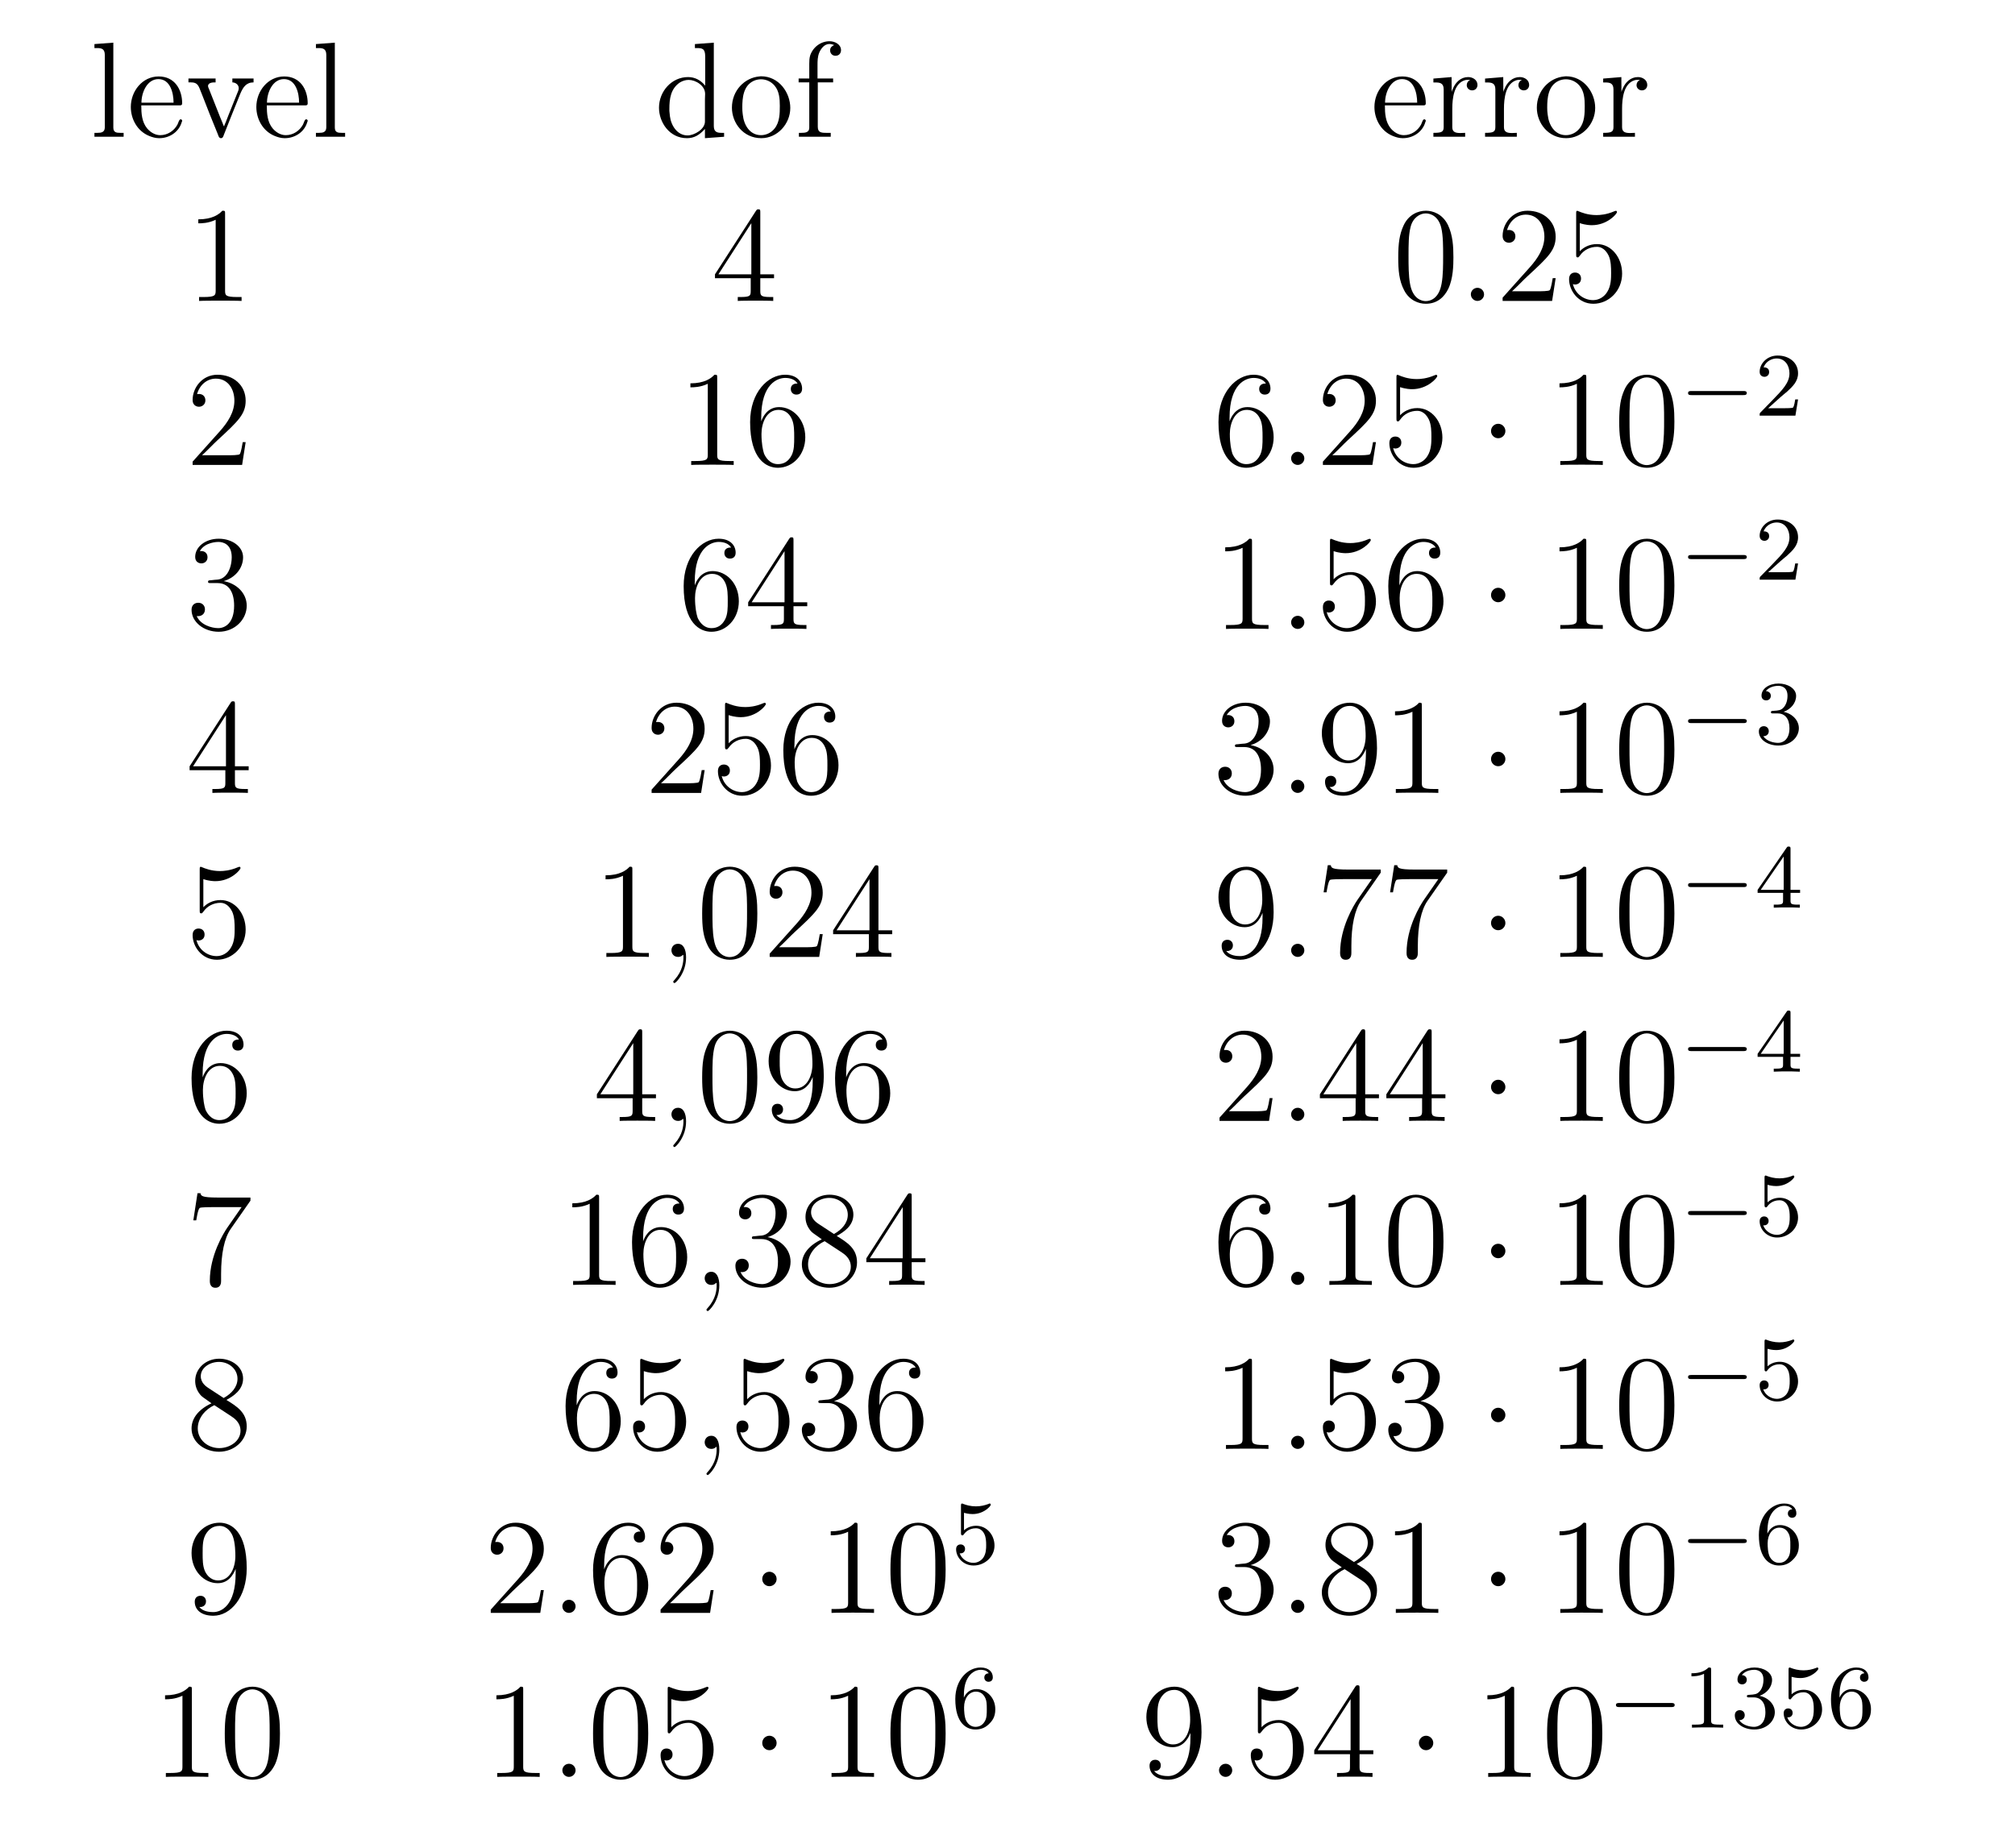 <?xml version="1.0" encoding="UTF-8"?>
<svg xmlns="http://www.w3.org/2000/svg" xmlns:xlink="http://www.w3.org/1999/xlink" width="354.958" height="325.609" viewBox="0 0 354.958 325.609">
<defs>
<g>
<g id="glyph-0-0">
<path d="M 0.781 -16.359 L 0.781 -15.656 L 1.219 -15.656 C 1.984 -15.656 2.609 -15.562 2.609 -14.438 L 2.609 -1.703 C 2.609 -0.812 1.984 -0.719 1.312 -0.719 L 0.781 -0.719 L 0.781 -0.031 L 5.922 -0.031 L 5.922 -0.719 L 5.359 -0.719 C 4.656 -0.719 4.109 -0.781 4.109 -1.656 L 4.109 -16.609 Z M 0.781 -16.359 "/>
</g>
<g id="glyph-0-1">
<path d="M 2.531 -5.562 L 9.375 -5.562 C 9.609 -5.562 9.734 -5.672 9.734 -5.906 C 9.734 -8.359 8.422 -10.656 5.594 -10.656 C 2.719 -10.656 0.688 -8.062 0.688 -5.281 C 0.688 -3.172 1.812 -1.047 3.891 -0.188 C 4.453 0.047 5.047 0.219 5.641 0.219 L 5.719 0.219 C 7.453 0.219 9.156 -0.844 9.656 -2.609 C 9.688 -2.672 9.734 -2.766 9.734 -2.875 C 9.734 -2.984 9.594 -3.109 9.469 -3.109 C 9.188 -3.109 9.062 -2.469 8.891 -2.156 C 8.297 -1.078 7.172 -0.312 5.875 -0.312 C 4.969 -0.312 4.156 -0.812 3.578 -1.484 C 2.625 -2.625 2.531 -4.141 2.531 -5.562 Z M 2.562 -6.031 C 2.562 -7.844 3.562 -10.188 5.547 -10.188 C 7.656 -10.188 8.219 -7.719 8.219 -6.031 Z M 2.562 -6.031 "/>
</g>
<g id="glyph-0-2">
<path d="M 0.438 -10.297 L 0.438 -9.609 L 0.891 -9.609 C 1.719 -9.609 2.078 -9.328 2.391 -8.562 L 2.875 -7.344 C 3.781 -5.016 4.688 -2.703 5.641 -0.406 C 5.734 -0.141 5.828 0.219 6.172 0.219 C 6.5 0.219 6.594 -0.141 6.688 -0.406 C 7.625 -2.766 8.562 -5.141 9.516 -7.484 C 10.047 -8.781 10.609 -9.609 11.906 -9.609 L 11.906 -10.297 L 8.172 -10.297 L 8.172 -9.609 C 8.75 -9.594 9.297 -9.203 9.297 -8.578 C 9.297 -8.25 9.125 -7.938 9.016 -7.656 C 8.531 -6.391 7.984 -5.109 7.484 -3.828 L 7 -2.578 C 6.906 -2.344 6.766 -2.109 6.719 -1.844 C 6.578 -2.016 6.531 -2.25 6.453 -2.438 L 6 -3.531 C 5.359 -5.188 4.703 -6.844 4.047 -8.469 C 3.969 -8.625 3.891 -8.797 3.891 -8.984 L 3.891 -9.078 C 4.047 -9.609 4.734 -9.609 5.219 -9.609 L 5.219 -10.297 Z M 0.438 -10.297 "/>
</g>
<g id="glyph-0-3">
<path d="M 7.172 -16.359 L 7.172 -15.656 L 7.453 -15.656 C 8.422 -15.656 8.984 -15.609 8.984 -14.172 L 8.984 -9.031 C 8.219 -9.969 7.203 -10.547 5.969 -10.547 C 3.062 -10.547 0.844 -8.016 0.844 -5.141 C 0.844 -2.609 2.656 0.219 5.766 0.219 C 7.047 0.219 7.953 -0.328 8.938 -1.406 L 8.938 0.219 L 12.312 -0.031 L 12.312 -0.719 L 11.922 -0.719 C 11.219 -0.719 10.5 -0.781 10.5 -1.906 L 10.5 -16.609 Z M 2.672 -4.594 L 2.672 -4.953 C 2.672 -6.688 2.891 -8.516 4.547 -9.609 C 5.016 -9.891 5.547 -10.047 6.078 -10.047 C 7.266 -10.047 8.969 -9.078 8.969 -7.578 C 8.969 -7.266 8.938 -6.953 8.938 -6.641 L 8.938 -2.703 C 8.938 -1.344 7.047 -0.266 5.875 -0.266 C 4.109 -0.266 2.984 -1.938 2.766 -3.656 C 2.719 -3.969 2.719 -4.281 2.672 -4.594 Z M 2.672 -4.594 "/>
</g>
<g id="glyph-0-4">
<path d="M 5.5 -10.656 C 2.938 -10.422 0.688 -8.203 0.688 -5.156 C 0.688 -2.438 2.703 0.219 5.859 0.219 C 8.719 0.219 10.969 -2.312 10.969 -5.109 C 10.969 -7.797 8.984 -10.688 5.812 -10.688 C 5.719 -10.688 5.594 -10.656 5.5 -10.656 Z M 2.531 -4.609 C 2.516 -4.812 2.516 -5 2.516 -5.188 C 2.516 -6.844 2.672 -9.016 4.516 -9.875 C 4.922 -10.062 5.375 -10.156 5.812 -10.156 C 6.719 -10.156 7.609 -9.75 8.203 -9.031 C 9.031 -8.062 9.125 -6.719 9.125 -5.469 C 9.125 -4.141 9.109 -2.609 8.203 -1.484 C 7.609 -0.734 6.719 -0.312 5.812 -0.312 C 3.828 -0.312 2.797 -2.109 2.609 -3.875 C 2.562 -4.109 2.562 -4.375 2.531 -4.609 Z M 2.531 -4.609 "/>
</g>
<g id="glyph-0-5">
<path d="M 2.609 -10.297 L 0.734 -10.297 L 0.734 -9.609 L 2.609 -9.609 L 2.609 -1.625 C 2.609 -0.781 1.906 -0.719 1.188 -0.719 L 0.781 -0.719 L 0.781 -0.031 L 6.391 -0.031 L 6.391 -0.719 L 5.641 -0.719 C 4.688 -0.719 4.109 -0.781 4.109 -1.812 L 4.109 -9.609 L 6.812 -9.609 L 6.812 -10.297 L 4.062 -10.297 L 4.062 -12.578 C 4.062 -13.359 4.062 -14.125 4.375 -14.875 C 4.688 -15.594 5.281 -16.359 6.125 -16.375 C 6.438 -16.375 6.719 -16.297 7 -16.188 C 6.625 -16.016 6.281 -15.781 6.281 -15.25 C 6.281 -14.719 6.672 -14.297 7.219 -14.297 C 7.859 -14.297 8.203 -14.75 8.203 -15.281 C 8.203 -16.328 7.094 -16.859 6.188 -16.859 C 4.609 -16.859 3.25 -15.797 2.766 -14.344 C 2.625 -13.859 2.609 -13.391 2.609 -12.891 Z M 2.609 -10.297 "/>
</g>
<g id="glyph-0-6">
<path d="M 0.672 -10.281 L 0.672 -9.594 L 1.047 -9.594 C 1.766 -9.594 2.484 -9.516 2.484 -8.391 L 2.484 -1.719 C 2.484 -0.844 2.031 -0.719 0.672 -0.719 L 0.672 -0.031 L 6.266 -0.031 L 6.266 -0.719 C 6 -0.719 5.719 -0.688 5.422 -0.688 C 4.656 -0.688 4 -0.812 4 -1.703 L 4 -4.953 C 4 -6.797 4.281 -9.422 6.234 -10 C 6.438 -10.047 6.594 -10.062 6.797 -10.062 C 6.906 -10.062 7 -10.047 7.125 -10.047 L 7.125 -10.016 C 6.766 -9.875 6.547 -9.516 6.547 -9.125 C 6.547 -8.578 7 -8.203 7.484 -8.203 C 8.109 -8.203 8.438 -8.672 8.438 -9.156 C 8.438 -10.047 7.609 -10.547 6.797 -10.547 C 5.516 -10.547 4.594 -9.641 4.141 -8.578 C 4.047 -8.359 3.922 -8.125 3.891 -7.891 L 3.875 -10.547 Z M 0.672 -10.281 "/>
</g>
<g id="glyph-1-0">
<path d="M 6.891 -15.328 C 6.891 -15.875 6.891 -15.891 6.406 -15.891 C 5.828 -15.25 4.641 -14.375 2.172 -14.375 L 2.172 -13.672 C 2.719 -13.672 3.922 -13.672 5.234 -14.297 L 5.234 -1.844 C 5.234 -0.984 5.156 -0.688 3.062 -0.688 L 2.312 -0.688 L 2.312 0 C 2.969 -0.047 5.281 -0.047 6.078 -0.047 C 6.859 -0.047 9.156 -0.047 9.797 0 L 9.797 -0.688 L 9.062 -0.688 C 6.953 -0.688 6.891 -0.984 6.891 -1.844 Z M 6.891 -15.328 "/>
</g>
<g id="glyph-1-1">
<path d="M 8.625 -15.562 C 8.625 -16.016 8.625 -16.141 8.297 -16.141 C 8.109 -16.141 8.031 -16.141 7.844 -15.844 L 0.641 -4.688 L 0.641 -4 L 6.938 -4 L 6.938 -1.812 C 6.938 -0.938 6.891 -0.688 5.141 -0.688 L 4.656 -0.688 L 4.656 0 C 5.219 -0.047 7.094 -0.047 7.766 -0.047 C 8.438 -0.047 10.344 -0.047 10.906 0 L 10.906 -0.688 L 10.422 -0.688 C 8.703 -0.688 8.625 -0.938 8.625 -1.812 L 8.625 -4 L 11.047 -4 L 11.047 -4.688 L 8.625 -4.688 Z M 7.047 -13.703 L 7.047 -4.688 L 1.25 -4.688 Z M 7.047 -13.703 "/>
</g>
<g id="glyph-1-2">
<path d="M 10.703 -7.656 C 10.703 -9.641 10.594 -11.578 9.734 -13.391 C 8.75 -15.375 7.031 -15.891 5.859 -15.891 C 4.469 -15.891 2.766 -15.203 1.891 -13.219 C 1.219 -11.719 0.984 -10.234 0.984 -7.656 C 0.984 -5.328 1.141 -3.578 2.016 -1.891 C 2.938 -0.078 4.594 0.5 5.828 0.5 C 7.906 0.5 9.109 -0.734 9.797 -2.125 C 10.656 -3.922 10.703 -6.266 10.703 -7.656 Z M 5.828 0.031 C 5.062 0.031 3.516 -0.406 3.062 -3.016 C 2.797 -4.453 2.797 -6.266 2.797 -7.938 C 2.797 -9.891 2.797 -11.672 3.172 -13.078 C 3.578 -14.672 4.812 -15.422 5.828 -15.422 C 6.734 -15.422 8.125 -14.875 8.578 -12.812 C 8.891 -11.453 8.891 -9.562 8.891 -7.938 C 8.891 -6.328 8.891 -4.516 8.625 -3.062 C 8.172 -0.438 6.672 0.031 5.828 0.031 Z M 5.828 0.031 "/>
</g>
<g id="glyph-1-3">
<path d="M 10.516 -4.016 L 10 -4.016 C 9.922 -3.609 9.734 -2.297 9.484 -1.906 C 9.328 -1.703 7.953 -1.703 7.25 -1.703 L 2.828 -1.703 C 3.469 -2.25 4.922 -3.781 5.547 -4.344 C 9.188 -7.703 10.516 -8.938 10.516 -11.312 C 10.516 -14.062 8.344 -15.891 5.562 -15.891 C 2.797 -15.891 1.172 -13.531 1.172 -11.469 C 1.172 -10.25 2.219 -10.25 2.297 -10.25 C 2.797 -10.25 3.422 -10.609 3.422 -11.375 C 3.422 -12.047 2.969 -12.5 2.297 -12.5 C 2.078 -12.5 2.031 -12.5 1.953 -12.484 C 2.422 -14.109 3.703 -15.203 5.266 -15.203 C 7.297 -15.203 8.531 -13.5 8.531 -11.312 C 8.531 -9.281 7.359 -7.5 6 -5.969 L 1.172 -0.578 L 1.172 0 L 9.891 0 Z M 10.516 -4.016 "/>
</g>
<g id="glyph-1-4">
<path d="M 3.062 -13.703 C 4.094 -13.359 4.922 -13.344 5.188 -13.344 C 7.891 -13.344 9.609 -15.328 9.609 -15.656 C 9.609 -15.75 9.562 -15.875 9.422 -15.875 C 9.375 -15.875 9.328 -15.875 9.109 -15.781 C 7.766 -15.203 6.625 -15.125 6 -15.125 C 4.422 -15.125 3.297 -15.609 2.844 -15.797 C 2.672 -15.875 2.625 -15.875 2.609 -15.875 C 2.422 -15.875 2.422 -15.734 2.422 -15.344 L 2.422 -8.25 C 2.422 -7.812 2.422 -7.672 2.703 -7.672 C 2.828 -7.672 2.844 -7.703 3.078 -7.984 C 3.75 -8.969 4.875 -9.531 6.078 -9.531 C 7.344 -9.531 7.953 -8.359 8.156 -7.953 C 8.562 -7.031 8.578 -5.859 8.578 -4.953 C 8.578 -4.047 8.578 -2.672 7.906 -1.609 C 7.391 -0.734 6.453 -0.141 5.406 -0.141 C 3.828 -0.141 2.266 -1.219 1.844 -2.969 C 1.953 -2.922 2.109 -2.891 2.219 -2.891 C 2.625 -2.891 3.281 -3.125 3.281 -3.938 C 3.281 -4.609 2.828 -5 2.219 -5 C 1.797 -5 1.172 -4.781 1.172 -3.844 C 1.172 -1.812 2.797 0.5 5.453 0.5 C 8.156 0.5 10.516 -1.766 10.516 -4.812 C 10.516 -7.656 8.609 -10.016 6.094 -10.016 C 4.734 -10.016 3.688 -9.422 3.062 -8.75 Z M 3.062 -13.703 "/>
</g>
<g id="glyph-1-5">
<path d="M 2.938 -8.312 C 2.938 -14.375 5.875 -15.328 7.172 -15.328 C 8.031 -15.328 8.891 -15.062 9.344 -14.344 C 9.062 -14.344 8.156 -14.344 8.156 -13.359 C 8.156 -12.844 8.516 -12.391 9.125 -12.391 C 9.734 -12.391 10.141 -12.734 10.141 -13.438 C 10.141 -14.672 9.234 -15.891 7.141 -15.891 C 4.141 -15.891 0.984 -12.812 0.984 -7.547 C 0.984 -0.984 3.844 0.5 5.875 0.5 C 8.484 0.5 10.703 -1.766 10.703 -4.875 C 10.703 -8.062 8.484 -10.188 6.094 -10.188 C 3.969 -10.188 3.172 -8.344 2.938 -7.672 Z M 5.875 -0.141 C 4.375 -0.141 3.656 -1.484 3.438 -1.984 C 3.234 -2.609 2.984 -3.781 2.984 -5.453 C 2.984 -7.344 3.844 -9.703 6 -9.703 C 7.312 -9.703 8.016 -8.828 8.359 -8.016 C 8.75 -7.125 8.75 -5.922 8.75 -4.906 C 8.75 -3.688 8.75 -2.609 8.297 -1.703 C 7.703 -0.547 6.844 -0.141 5.875 -0.141 Z M 5.875 -0.141 "/>
</g>
<g id="glyph-1-6">
<path d="M 4.406 -8.578 C 4 -8.562 3.891 -8.531 3.891 -8.312 C 3.891 -8.078 4.016 -8.078 4.453 -8.078 L 5.547 -8.078 C 7.578 -8.078 8.484 -6.406 8.484 -4.109 C 8.484 -0.984 6.859 -0.141 5.688 -0.141 C 4.547 -0.141 2.578 -0.688 1.891 -2.266 C 2.656 -2.156 3.344 -2.578 3.344 -3.438 C 3.344 -4.141 2.844 -4.609 2.172 -4.609 C 1.609 -4.609 0.984 -4.281 0.984 -3.375 C 0.984 -1.25 3.109 0.5 5.766 0.5 C 8.609 0.5 10.703 -1.672 10.703 -4.094 C 10.703 -6.281 8.938 -8.016 6.641 -8.422 C 8.719 -9.016 10.062 -10.75 10.062 -12.625 C 10.062 -14.516 8.109 -15.891 5.781 -15.891 C 3.391 -15.891 1.625 -14.438 1.625 -12.688 C 1.625 -11.734 2.359 -11.547 2.719 -11.547 C 3.234 -11.547 3.797 -11.906 3.797 -12.625 C 3.797 -13.391 3.234 -13.719 2.703 -13.719 C 2.562 -13.719 2.516 -13.719 2.438 -13.703 C 3.344 -15.328 5.594 -15.328 5.719 -15.328 C 6.5 -15.328 8.062 -14.969 8.062 -12.625 C 8.062 -12.172 7.984 -10.828 7.297 -9.797 C 6.578 -8.75 5.766 -8.672 5.109 -8.656 Z M 4.406 -8.578 "/>
</g>
<g id="glyph-1-7">
<path d="M 8.75 -6.953 C 8.75 -1.312 6.234 -0.141 4.812 -0.141 C 4.234 -0.141 2.969 -0.219 2.359 -1.047 L 2.516 -1.047 C 2.672 -1 3.531 -1.141 3.531 -2.031 C 3.531 -2.562 3.172 -3.016 2.562 -3.016 C 1.938 -3.016 1.547 -2.609 1.547 -1.984 C 1.547 -0.5 2.75 0.5 4.828 0.5 C 7.812 0.5 10.703 -2.672 10.703 -7.859 C 10.703 -14.297 8.031 -15.891 5.922 -15.891 C 3.297 -15.891 0.984 -13.703 0.984 -10.547 C 0.984 -7.391 3.203 -5.234 5.594 -5.234 C 7.359 -5.234 8.266 -6.531 8.75 -7.75 Z M 5.688 -5.719 C 4.188 -5.719 3.531 -6.938 3.328 -7.391 C 2.938 -8.297 2.938 -9.438 2.938 -10.516 C 2.938 -11.859 2.938 -13 3.562 -13.984 C 4 -14.625 4.641 -15.328 5.922 -15.328 C 7.297 -15.328 7.984 -14.125 8.219 -13.578 C 8.703 -12.406 8.703 -10.375 8.703 -10.016 C 8.703 -8.016 7.797 -5.719 5.688 -5.719 Z M 5.688 -5.719 "/>
</g>
<g id="glyph-1-8">
<path d="M 11.359 -14.844 L 11.359 -15.391 L 5.594 -15.391 C 2.703 -15.391 2.656 -15.703 2.562 -16.156 L 2.031 -16.156 L 1.297 -11.375 L 1.812 -11.375 C 1.891 -11.812 2.109 -13.297 2.422 -13.562 C 2.609 -13.703 4.406 -13.703 4.734 -13.703 L 9.797 -13.703 L 7.266 -10.062 C 6.625 -9.125 4.203 -5.219 4.203 -0.719 C 4.203 -0.453 4.203 0.5 5.188 0.5 C 6.188 0.5 6.188 -0.438 6.188 -0.734 L 6.188 -1.938 C 6.188 -5.5 6.766 -8.266 7.891 -9.875 Z M 11.359 -14.844 "/>
</g>
<g id="glyph-1-9">
<path d="M 7.125 -8.625 C 8.312 -9.281 10.062 -10.375 10.062 -12.391 C 10.062 -14.469 8.062 -15.891 5.859 -15.891 C 3.484 -15.891 1.625 -14.156 1.625 -11.984 C 1.625 -11.172 1.859 -10.344 2.531 -9.531 C 2.797 -9.234 2.828 -9.203 4.5 -8.031 C 2.172 -6.953 0.984 -5.359 0.984 -3.609 C 0.984 -1.078 3.391 0.5 5.828 0.5 C 8.484 0.5 10.703 -1.453 10.703 -3.969 C 10.703 -6.406 8.984 -7.484 7.125 -8.625 Z M 3.875 -10.781 C 3.562 -11 2.609 -11.625 2.609 -12.797 C 2.609 -14.344 4.234 -15.328 5.828 -15.328 C 7.547 -15.328 9.078 -14.078 9.078 -12.359 C 9.078 -10.906 8.031 -9.734 6.641 -8.969 Z M 5 -7.703 L 7.891 -5.812 C 8.516 -5.406 9.609 -4.656 9.609 -3.203 C 9.609 -1.391 7.766 -0.141 5.859 -0.141 C 3.828 -0.141 2.078 -1.625 2.078 -3.609 C 2.078 -5.469 3.438 -6.984 5 -7.703 Z M 5 -7.703 "/>
</g>
<g id="glyph-2-0">
<path d="M 4.406 -1.141 C 4.406 -1.844 3.828 -2.312 3.25 -2.312 C 2.562 -2.312 2.078 -1.75 2.078 -1.172 C 2.078 -0.484 2.656 0 3.234 0 C 3.922 0 4.406 -0.578 4.406 -1.141 Z M 4.406 -1.141 "/>
</g>
<g id="glyph-2-1">
<path d="M 4.656 0.094 C 4.656 -1.297 4.203 -2.312 3.234 -2.312 C 2.469 -2.312 2.078 -1.703 2.078 -1.172 C 2.078 -0.641 2.438 0 3.25 0 C 3.562 0 3.828 -0.094 4.047 -0.312 C 4.094 -0.359 4.109 -0.359 4.141 -0.359 C 4.188 -0.359 4.188 -0.031 4.188 0.094 C 4.188 0.891 4.047 2.438 2.656 4 C 2.391 4.281 2.391 4.328 2.391 4.375 C 2.391 4.5 2.516 4.609 2.625 4.609 C 2.828 4.609 4.656 2.844 4.656 0.094 Z M 4.656 0.094 "/>
</g>
<g id="glyph-3-0">
<path d="M 4.594 -5.969 C 4.594 -6.672 4.016 -7.25 3.328 -7.25 C 2.625 -7.25 2.062 -6.672 2.062 -5.969 C 2.062 -5.281 2.625 -4.703 3.328 -4.703 C 4.016 -4.703 4.594 -5.281 4.594 -5.969 Z M 4.594 -5.969 "/>
</g>
<g id="glyph-4-0">
<path d="M 11.141 -3.625 C 11.391 -3.625 11.75 -3.625 11.75 -3.984 C 11.75 -4.344 11.391 -4.344 11.141 -4.344 L 2.016 -4.344 C 1.75 -4.344 1.406 -4.344 1.406 -3.984 C 1.406 -3.625 1.75 -3.625 2.016 -3.625 Z M 11.141 -3.625 "/>
</g>
<g id="glyph-5-0">
<path d="M 4.5 -3.25 C 4.75 -3.484 5.422 -4.016 5.672 -4.234 C 6.656 -5.141 7.609 -6.031 7.609 -7.469 C 7.609 -9.375 6.016 -10.594 4.016 -10.594 C 2.109 -10.594 0.844 -9.141 0.844 -7.734 C 0.844 -6.953 1.469 -6.844 1.688 -6.844 C 2.031 -6.844 2.516 -7.078 2.516 -7.688 C 2.516 -8.516 1.719 -8.516 1.531 -8.516 C 2 -9.672 3.062 -10.078 3.844 -10.078 C 5.328 -10.078 6.094 -8.812 6.094 -7.469 C 6.094 -5.812 4.922 -4.609 3.047 -2.672 L 1.031 -0.609 C 0.844 -0.438 0.844 -0.406 0.844 0 L 7.141 0 L 7.609 -2.859 L 7.109 -2.859 C 7.062 -2.531 6.938 -1.734 6.734 -1.438 C 6.641 -1.312 5.438 -1.312 5.188 -1.312 L 2.344 -1.312 Z M 4.5 -3.25 "/>
</g>
<g id="glyph-5-1">
<path d="M 4.031 -5.328 C 5.297 -5.328 6.094 -4.406 6.094 -2.719 C 6.094 -0.734 4.953 -0.141 4.109 -0.141 C 3.234 -0.141 2.047 -0.469 1.484 -1.312 C 2.062 -1.312 2.453 -1.672 2.453 -2.203 C 2.453 -2.703 2.094 -3.078 1.578 -3.078 C 1.141 -3.078 0.703 -2.812 0.703 -2.172 C 0.703 -0.656 2.328 0.328 4.141 0.328 C 6.266 0.328 7.75 -1.125 7.75 -2.719 C 7.75 -4.047 6.688 -5.266 5.062 -5.609 C 6.328 -6.062 7.266 -7.141 7.266 -8.422 C 7.266 -9.688 5.828 -10.594 4.172 -10.594 C 2.469 -10.594 1.172 -9.672 1.172 -8.469 C 1.172 -7.875 1.578 -7.625 2 -7.625 C 2.484 -7.625 2.812 -7.969 2.812 -8.438 C 2.812 -9.016 2.297 -9.25 1.938 -9.266 C 2.609 -10.141 3.844 -10.188 4.125 -10.188 C 4.547 -10.188 5.75 -10.062 5.75 -8.422 C 5.75 -7.297 5.297 -6.625 5.062 -6.375 C 4.594 -5.875 4.219 -5.844 3.25 -5.781 C 2.953 -5.766 2.828 -5.75 2.828 -5.547 C 2.828 -5.328 2.969 -5.328 3.234 -5.328 Z M 4.031 -5.328 "/>
</g>
<g id="glyph-5-2">
<path d="M 6.281 -10.312 C 6.281 -10.625 6.281 -10.766 5.938 -10.766 C 5.734 -10.766 5.719 -10.734 5.562 -10.516 L 0.484 -3.141 L 0.484 -2.609 L 4.969 -2.609 L 4.969 -1.297 C 4.969 -0.703 4.922 -0.531 3.703 -0.531 L 3.328 -0.531 L 3.328 0 C 4.688 -0.047 4.719 -0.047 5.625 -0.047 C 6.531 -0.047 6.562 -0.047 7.922 0 L 7.922 -0.531 L 7.547 -0.531 C 6.328 -0.531 6.281 -0.703 6.281 -1.297 L 6.281 -2.609 L 7.969 -2.609 L 7.969 -3.141 L 6.281 -3.141 Z M 5.078 -9.016 L 5.078 -3.141 L 1.031 -3.141 Z M 5.078 -9.016 "/>
</g>
<g id="glyph-5-3">
<path d="M 2.234 -8.953 C 2.438 -8.891 3.078 -8.734 3.75 -8.734 C 5.734 -8.734 6.953 -10.141 6.953 -10.375 C 6.953 -10.547 6.844 -10.594 6.75 -10.594 C 6.719 -10.594 6.688 -10.594 6.547 -10.516 C 5.922 -10.281 5.203 -10.094 4.328 -10.094 C 3.391 -10.094 2.609 -10.328 2.125 -10.516 C 1.953 -10.594 1.922 -10.594 1.906 -10.594 C 1.703 -10.594 1.703 -10.422 1.703 -10.141 L 1.703 -5.469 C 1.703 -5.188 1.703 -4.984 1.953 -4.984 C 2.094 -4.984 2.141 -5.047 2.219 -5.188 C 2.406 -5.422 3.016 -6.234 4.359 -6.234 C 5.266 -6.234 5.688 -5.5 5.828 -5.203 C 6.109 -4.625 6.141 -3.891 6.141 -3.266 C 6.141 -2.672 6.125 -1.812 5.672 -1.109 C 5.375 -0.641 4.734 -0.141 3.891 -0.141 C 2.859 -0.141 1.828 -0.797 1.469 -1.828 C 1.516 -1.812 1.609 -1.812 1.625 -1.812 C 2.078 -1.812 2.422 -2.109 2.422 -2.594 C 2.422 -3.188 1.953 -3.391 1.641 -3.391 C 1.359 -3.391 0.844 -3.234 0.844 -2.547 C 0.844 -1.109 2.094 0.328 3.922 0.328 C 5.906 0.328 7.609 -1.219 7.609 -3.188 C 7.609 -5.031 6.266 -6.672 4.391 -6.672 C 3.594 -6.672 2.844 -6.422 2.234 -5.875 Z M 2.234 -8.953 "/>
</g>
<g id="glyph-5-4">
<path d="M 2.203 -5.281 C 2.203 -6.594 2.312 -7.766 2.891 -8.734 C 3.359 -9.531 4.172 -10.188 5.188 -10.188 C 5.5 -10.188 6.234 -10.141 6.594 -9.578 C 5.875 -9.547 5.812 -9 5.812 -8.828 C 5.812 -8.344 6.188 -8.078 6.562 -8.078 C 6.859 -8.078 7.312 -8.25 7.312 -8.859 C 7.312 -9.812 6.594 -10.594 5.156 -10.594 C 2.953 -10.594 0.703 -8.5 0.703 -5.047 C 0.703 -0.734 2.703 0.328 4.25 0.328 C 5.016 0.328 5.844 0.125 6.562 -0.562 C 7.203 -1.172 7.75 -1.844 7.75 -3.234 C 7.75 -5.328 6.172 -6.797 4.406 -6.797 C 3.25 -6.797 2.562 -6.062 2.203 -5.281 Z M 4.25 -0.141 C 3.406 -0.141 2.891 -0.734 2.641 -1.172 C 2.281 -1.891 2.25 -2.984 2.25 -3.594 C 2.25 -5.156 3.109 -6.344 4.328 -6.344 C 5.125 -6.344 5.609 -5.922 5.906 -5.375 C 6.25 -4.781 6.25 -4.062 6.25 -3.25 C 6.25 -2.438 6.25 -1.734 5.922 -1.156 C 5.516 -0.438 4.953 -0.141 4.25 -0.141 Z M 4.25 -0.141 "/>
</g>
<g id="glyph-5-5">
<path d="M 5 -10.156 C 5 -10.578 4.969 -10.594 4.547 -10.594 C 3.891 -9.969 3.047 -9.578 1.531 -9.578 L 1.531 -9.047 C 1.953 -9.047 2.828 -9.047 3.75 -9.484 L 3.75 -1.312 C 3.75 -0.719 3.703 -0.531 2.188 -0.531 L 1.625 -0.531 L 1.625 0 C 2.281 -0.047 3.656 -0.047 4.359 -0.047 C 5.078 -0.047 6.469 -0.047 7.125 0 L 7.125 -0.531 L 6.562 -0.531 C 5.047 -0.531 5 -0.719 5 -1.312 Z M 5 -10.156 "/>
</g>
</g>
</defs>
<g fill="rgb(0%, 0%, 0%)" fill-opacity="1">
<use xlink:href="#glyph-0-0" x="15.855" y="24.124"/>
<use xlink:href="#glyph-0-1" x="22.356" y="24.124"/>
<use xlink:href="#glyph-0-2" x="32.76" y="24.124"/>
</g>
<g fill="rgb(0%, 0%, 0%)" fill-opacity="1">
<use xlink:href="#glyph-0-1" x="44.469" y="24.124"/>
<use xlink:href="#glyph-0-0" x="54.872" y="24.124"/>
</g>
<g fill="rgb(0%, 0%, 0%)" fill-opacity="1">
<use xlink:href="#glyph-0-3" x="115.243" y="24.124"/>
<use xlink:href="#glyph-0-4" x="128.246" y="24.124"/>
<use xlink:href="#glyph-0-5" x="139.95" y="24.124"/>
</g>
<g fill="rgb(0%, 0%, 0%)" fill-opacity="1">
<use xlink:href="#glyph-0-1" x="241.428" y="24.124"/>
<use xlink:href="#glyph-0-6" x="251.832" y="24.124"/>
<use xlink:href="#glyph-0-6" x="260.934" y="24.124"/>
<use xlink:href="#glyph-0-4" x="270.037" y="24.124"/>
<use xlink:href="#glyph-0-6" x="281.741" y="24.124"/>
</g>
<g fill="rgb(0%, 0%, 0%)" fill-opacity="1">
<use xlink:href="#glyph-1-0" x="32.759" y="53.016"/>
</g>
<g fill="rgb(0%, 0%, 0%)" fill-opacity="1">
<use xlink:href="#glyph-1-1" x="125.307" y="53.016"/>
</g>
<g fill="rgb(0%, 0%, 0%)" fill-opacity="1">
<use xlink:href="#glyph-1-2" x="245.327" y="53.016"/>
</g>
<g fill="rgb(0%, 0%, 0%)" fill-opacity="1">
<use xlink:href="#glyph-2-0" x="257.023" y="53.016"/>
</g>
<g fill="rgb(0%, 0%, 0%)" fill-opacity="1">
<use xlink:href="#glyph-1-3" x="263.525" y="53.016"/>
<use xlink:href="#glyph-1-4" x="275.232" y="53.016"/>
</g>
<g fill="rgb(0%, 0%, 0%)" fill-opacity="1">
<use xlink:href="#glyph-1-3" x="32.759" y="81.908"/>
</g>
<g fill="rgb(0%, 0%, 0%)" fill-opacity="1">
<use xlink:href="#glyph-1-0" x="119.449" y="81.908"/>
<use xlink:href="#glyph-1-5" x="131.155" y="81.908"/>
</g>
<g fill="rgb(0%, 0%, 0%)" fill-opacity="1">
<use xlink:href="#glyph-1-5" x="213.66" y="81.908"/>
</g>
<g fill="rgb(0%, 0%, 0%)" fill-opacity="1">
<use xlink:href="#glyph-2-0" x="225.363" y="81.908"/>
</g>
<g fill="rgb(0%, 0%, 0%)" fill-opacity="1">
<use xlink:href="#glyph-1-3" x="231.867" y="81.908"/>
<use xlink:href="#glyph-1-4" x="243.574" y="81.908"/>
</g>
<g fill="rgb(0%, 0%, 0%)" fill-opacity="1">
<use xlink:href="#glyph-3-0" x="260.593" y="81.908"/>
</g>
<g fill="rgb(0%, 0%, 0%)" fill-opacity="1">
<use xlink:href="#glyph-1-0" x="272.547" y="81.908"/>
<use xlink:href="#glyph-1-2" x="284.254" y="81.908"/>
</g>
<g fill="rgb(0%, 0%, 0%)" fill-opacity="1">
<use xlink:href="#glyph-4-0" x="295.959" y="73.23"/>
</g>
<g fill="rgb(0%, 0%, 0%)" fill-opacity="1">
<use xlink:href="#glyph-5-0" x="309.133" y="73.23"/>
</g>
<g fill="rgb(0%, 0%, 0%)" fill-opacity="1">
<use xlink:href="#glyph-1-6" x="32.759" y="110.8"/>
</g>
<g fill="rgb(0%, 0%, 0%)" fill-opacity="1">
<use xlink:href="#glyph-1-5" x="119.449" y="110.8"/>
<use xlink:href="#glyph-1-1" x="131.155" y="110.8"/>
</g>
<g fill="rgb(0%, 0%, 0%)" fill-opacity="1">
<use xlink:href="#glyph-1-0" x="213.66" y="110.8"/>
</g>
<g fill="rgb(0%, 0%, 0%)" fill-opacity="1">
<use xlink:href="#glyph-2-0" x="225.363" y="110.8"/>
</g>
<g fill="rgb(0%, 0%, 0%)" fill-opacity="1">
<use xlink:href="#glyph-1-4" x="231.867" y="110.8"/>
<use xlink:href="#glyph-1-5" x="243.574" y="110.8"/>
</g>
<g fill="rgb(0%, 0%, 0%)" fill-opacity="1">
<use xlink:href="#glyph-3-0" x="260.593" y="110.8"/>
</g>
<g fill="rgb(0%, 0%, 0%)" fill-opacity="1">
<use xlink:href="#glyph-1-0" x="272.547" y="110.8"/>
<use xlink:href="#glyph-1-2" x="284.254" y="110.8"/>
</g>
<g fill="rgb(0%, 0%, 0%)" fill-opacity="1">
<use xlink:href="#glyph-4-0" x="295.959" y="102.122"/>
</g>
<g fill="rgb(0%, 0%, 0%)" fill-opacity="1">
<use xlink:href="#glyph-5-0" x="309.133" y="102.122"/>
</g>
<g fill="rgb(0%, 0%, 0%)" fill-opacity="1">
<use xlink:href="#glyph-1-1" x="32.759" y="139.69"/>
</g>
<g fill="rgb(0%, 0%, 0%)" fill-opacity="1">
<use xlink:href="#glyph-1-3" x="113.614" y="139.69"/>
</g>
<g fill="rgb(0%, 0%, 0%)" fill-opacity="1">
<use xlink:href="#glyph-1-4" x="125.297" y="139.69"/>
<use xlink:href="#glyph-1-5" x="137.004" y="139.69"/>
</g>
<g fill="rgb(0%, 0%, 0%)" fill-opacity="1">
<use xlink:href="#glyph-1-6" x="213.651" y="139.69"/>
</g>
<g fill="rgb(0%, 0%, 0%)" fill-opacity="1">
<use xlink:href="#glyph-2-0" x="225.363" y="139.69"/>
</g>
<g fill="rgb(0%, 0%, 0%)" fill-opacity="1">
<use xlink:href="#glyph-1-7" x="231.867" y="139.69"/>
<use xlink:href="#glyph-1-0" x="243.574" y="139.69"/>
</g>
<g fill="rgb(0%, 0%, 0%)" fill-opacity="1">
<use xlink:href="#glyph-3-0" x="260.593" y="139.69"/>
</g>
<g fill="rgb(0%, 0%, 0%)" fill-opacity="1">
<use xlink:href="#glyph-1-0" x="272.547" y="139.69"/>
<use xlink:href="#glyph-1-2" x="284.254" y="139.69"/>
</g>
<g fill="rgb(0%, 0%, 0%)" fill-opacity="1">
<use xlink:href="#glyph-4-0" x="295.959" y="131.014"/>
</g>
<g fill="rgb(0%, 0%, 0%)" fill-opacity="1">
<use xlink:href="#glyph-5-1" x="309.133" y="131.014"/>
</g>
<g fill="rgb(0%, 0%, 0%)" fill-opacity="1">
<use xlink:href="#glyph-1-4" x="32.759" y="168.582"/>
</g>
<g fill="rgb(0%, 0%, 0%)" fill-opacity="1">
<use xlink:href="#glyph-1-0" x="104.505" y="168.582"/>
</g>
<g fill="rgb(0%, 0%, 0%)" fill-opacity="1">
<use xlink:href="#glyph-2-1" x="116.203" y="168.582"/>
</g>
<g fill="rgb(0%, 0%, 0%)" fill-opacity="1">
<use xlink:href="#glyph-1-2" x="122.707" y="168.582"/>
<use xlink:href="#glyph-1-3" x="134.414" y="168.582"/>
<use xlink:href="#glyph-1-1" x="146.12" y="168.582"/>
</g>
<g fill="rgb(0%, 0%, 0%)" fill-opacity="1">
<use xlink:href="#glyph-1-7" x="213.657" y="168.582"/>
</g>
<g fill="rgb(0%, 0%, 0%)" fill-opacity="1">
<use xlink:href="#glyph-2-0" x="225.363" y="168.582"/>
</g>
<g fill="rgb(0%, 0%, 0%)" fill-opacity="1">
<use xlink:href="#glyph-1-8" x="231.867" y="168.582"/>
<use xlink:href="#glyph-1-8" x="243.574" y="168.582"/>
</g>
<g fill="rgb(0%, 0%, 0%)" fill-opacity="1">
<use xlink:href="#glyph-3-0" x="260.593" y="168.582"/>
</g>
<g fill="rgb(0%, 0%, 0%)" fill-opacity="1">
<use xlink:href="#glyph-1-0" x="272.547" y="168.582"/>
<use xlink:href="#glyph-1-2" x="284.254" y="168.582"/>
</g>
<g fill="rgb(0%, 0%, 0%)" fill-opacity="1">
<use xlink:href="#glyph-4-0" x="295.959" y="159.906"/>
</g>
<g fill="rgb(0%, 0%, 0%)" fill-opacity="1">
<use xlink:href="#glyph-5-2" x="309.133" y="159.906"/>
</g>
<g fill="rgb(0%, 0%, 0%)" fill-opacity="1">
<use xlink:href="#glyph-1-5" x="32.759" y="197.474"/>
</g>
<g fill="rgb(0%, 0%, 0%)" fill-opacity="1">
<use xlink:href="#glyph-1-1" x="104.505" y="197.474"/>
</g>
<g fill="rgb(0%, 0%, 0%)" fill-opacity="1">
<use xlink:href="#glyph-2-1" x="116.203" y="197.474"/>
</g>
<g fill="rgb(0%, 0%, 0%)" fill-opacity="1">
<use xlink:href="#glyph-1-2" x="122.707" y="197.474"/>
<use xlink:href="#glyph-1-7" x="134.414" y="197.474"/>
<use xlink:href="#glyph-1-5" x="146.12" y="197.474"/>
</g>
<g fill="rgb(0%, 0%, 0%)" fill-opacity="1">
<use xlink:href="#glyph-1-3" x="213.657" y="197.474"/>
</g>
<g fill="rgb(0%, 0%, 0%)" fill-opacity="1">
<use xlink:href="#glyph-2-0" x="225.363" y="197.474"/>
</g>
<g fill="rgb(0%, 0%, 0%)" fill-opacity="1">
<use xlink:href="#glyph-1-1" x="231.867" y="197.474"/>
<use xlink:href="#glyph-1-1" x="243.574" y="197.474"/>
</g>
<g fill="rgb(0%, 0%, 0%)" fill-opacity="1">
<use xlink:href="#glyph-3-0" x="260.593" y="197.474"/>
</g>
<g fill="rgb(0%, 0%, 0%)" fill-opacity="1">
<use xlink:href="#glyph-1-0" x="272.547" y="197.474"/>
<use xlink:href="#glyph-1-2" x="284.254" y="197.474"/>
</g>
<g fill="rgb(0%, 0%, 0%)" fill-opacity="1">
<use xlink:href="#glyph-4-0" x="295.959" y="188.798"/>
</g>
<g fill="rgb(0%, 0%, 0%)" fill-opacity="1">
<use xlink:href="#glyph-5-2" x="309.133" y="188.798"/>
</g>
<g fill="rgb(0%, 0%, 0%)" fill-opacity="1">
<use xlink:href="#glyph-1-8" x="32.759" y="226.366"/>
</g>
<g fill="rgb(0%, 0%, 0%)" fill-opacity="1">
<use xlink:href="#glyph-1-0" x="98.646" y="226.366"/>
<use xlink:href="#glyph-1-5" x="110.353" y="226.366"/>
</g>
<g fill="rgb(0%, 0%, 0%)" fill-opacity="1">
<use xlink:href="#glyph-2-1" x="122.057" y="226.366"/>
</g>
<g fill="rgb(0%, 0%, 0%)" fill-opacity="1">
<use xlink:href="#glyph-1-6" x="128.561" y="226.366"/>
<use xlink:href="#glyph-1-9" x="140.268" y="226.366"/>
<use xlink:href="#glyph-1-1" x="151.974" y="226.366"/>
</g>
<g fill="rgb(0%, 0%, 0%)" fill-opacity="1">
<use xlink:href="#glyph-1-5" x="213.653" y="226.366"/>
</g>
<g fill="rgb(0%, 0%, 0%)" fill-opacity="1">
<use xlink:href="#glyph-2-0" x="225.363" y="226.366"/>
</g>
<g fill="rgb(0%, 0%, 0%)" fill-opacity="1">
<use xlink:href="#glyph-1-0" x="231.867" y="226.366"/>
<use xlink:href="#glyph-1-2" x="243.574" y="226.366"/>
</g>
<g fill="rgb(0%, 0%, 0%)" fill-opacity="1">
<use xlink:href="#glyph-3-0" x="260.593" y="226.366"/>
</g>
<g fill="rgb(0%, 0%, 0%)" fill-opacity="1">
<use xlink:href="#glyph-1-0" x="272.547" y="226.366"/>
<use xlink:href="#glyph-1-2" x="284.254" y="226.366"/>
</g>
<g fill="rgb(0%, 0%, 0%)" fill-opacity="1">
<use xlink:href="#glyph-4-0" x="295.959" y="217.688"/>
</g>
<g fill="rgb(0%, 0%, 0%)" fill-opacity="1">
<use xlink:href="#glyph-5-3" x="309.133" y="217.688"/>
</g>
<g fill="rgb(0%, 0%, 0%)" fill-opacity="1">
<use xlink:href="#glyph-1-9" x="32.759" y="255.258"/>
</g>
<g fill="rgb(0%, 0%, 0%)" fill-opacity="1">
<use xlink:href="#glyph-1-5" x="98.646" y="255.258"/>
<use xlink:href="#glyph-1-4" x="110.353" y="255.258"/>
</g>
<g fill="rgb(0%, 0%, 0%)" fill-opacity="1">
<use xlink:href="#glyph-2-1" x="122.057" y="255.258"/>
</g>
<g fill="rgb(0%, 0%, 0%)" fill-opacity="1">
<use xlink:href="#glyph-1-4" x="128.561" y="255.258"/>
<use xlink:href="#glyph-1-6" x="140.268" y="255.258"/>
<use xlink:href="#glyph-1-5" x="151.974" y="255.258"/>
</g>
<g fill="rgb(0%, 0%, 0%)" fill-opacity="1">
<use xlink:href="#glyph-1-0" x="213.653" y="255.258"/>
</g>
<g fill="rgb(0%, 0%, 0%)" fill-opacity="1">
<use xlink:href="#glyph-2-0" x="225.363" y="255.258"/>
</g>
<g fill="rgb(0%, 0%, 0%)" fill-opacity="1">
<use xlink:href="#glyph-1-4" x="231.867" y="255.258"/>
<use xlink:href="#glyph-1-6" x="243.574" y="255.258"/>
</g>
<g fill="rgb(0%, 0%, 0%)" fill-opacity="1">
<use xlink:href="#glyph-3-0" x="260.593" y="255.258"/>
</g>
<g fill="rgb(0%, 0%, 0%)" fill-opacity="1">
<use xlink:href="#glyph-1-0" x="272.547" y="255.258"/>
<use xlink:href="#glyph-1-2" x="284.254" y="255.258"/>
</g>
<g fill="rgb(0%, 0%, 0%)" fill-opacity="1">
<use xlink:href="#glyph-4-0" x="295.959" y="246.58"/>
</g>
<g fill="rgb(0%, 0%, 0%)" fill-opacity="1">
<use xlink:href="#glyph-5-3" x="309.133" y="246.58"/>
</g>
<g fill="rgb(0%, 0%, 0%)" fill-opacity="1">
<use xlink:href="#glyph-1-7" x="32.759" y="284.15"/>
</g>
<g fill="rgb(0%, 0%, 0%)" fill-opacity="1">
<use xlink:href="#glyph-1-3" x="85.281" y="284.15"/>
</g>
<g fill="rgb(0%, 0%, 0%)" fill-opacity="1">
<use xlink:href="#glyph-2-0" x="96.985" y="284.15"/>
</g>
<g fill="rgb(0%, 0%, 0%)" fill-opacity="1">
<use xlink:href="#glyph-1-5" x="103.487" y="284.15"/>
<use xlink:href="#glyph-1-3" x="115.194" y="284.15"/>
</g>
<g fill="rgb(0%, 0%, 0%)" fill-opacity="1">
<use xlink:href="#glyph-3-0" x="132.213" y="284.15"/>
</g>
<g fill="rgb(0%, 0%, 0%)" fill-opacity="1">
<use xlink:href="#glyph-1-0" x="144.169" y="284.15"/>
<use xlink:href="#glyph-1-2" x="155.876" y="284.15"/>
</g>
<g fill="rgb(0%, 0%, 0%)" fill-opacity="1">
<use xlink:href="#glyph-5-3" x="167.581" y="275.472"/>
</g>
<g fill="rgb(0%, 0%, 0%)" fill-opacity="1">
<use xlink:href="#glyph-1-6" x="213.657" y="284.15"/>
</g>
<g fill="rgb(0%, 0%, 0%)" fill-opacity="1">
<use xlink:href="#glyph-2-0" x="225.363" y="284.15"/>
</g>
<g fill="rgb(0%, 0%, 0%)" fill-opacity="1">
<use xlink:href="#glyph-1-9" x="231.867" y="284.15"/>
<use xlink:href="#glyph-1-0" x="243.574" y="284.15"/>
</g>
<g fill="rgb(0%, 0%, 0%)" fill-opacity="1">
<use xlink:href="#glyph-3-0" x="260.593" y="284.15"/>
</g>
<g fill="rgb(0%, 0%, 0%)" fill-opacity="1">
<use xlink:href="#glyph-1-0" x="272.547" y="284.15"/>
<use xlink:href="#glyph-1-2" x="284.254" y="284.15"/>
</g>
<g fill="rgb(0%, 0%, 0%)" fill-opacity="1">
<use xlink:href="#glyph-4-0" x="295.959" y="275.472"/>
</g>
<g fill="rgb(0%, 0%, 0%)" fill-opacity="1">
<use xlink:href="#glyph-5-4" x="309.133" y="275.472"/>
</g>
<g fill="rgb(0%, 0%, 0%)" fill-opacity="1">
<use xlink:href="#glyph-1-0" x="26.905" y="313.04"/>
<use xlink:href="#glyph-1-2" x="38.612" y="313.04"/>
</g>
<g fill="rgb(0%, 0%, 0%)" fill-opacity="1">
<use xlink:href="#glyph-1-0" x="85.275" y="313.04"/>
</g>
<g fill="rgb(0%, 0%, 0%)" fill-opacity="1">
<use xlink:href="#glyph-2-0" x="96.985" y="313.04"/>
</g>
<g fill="rgb(0%, 0%, 0%)" fill-opacity="1">
<use xlink:href="#glyph-1-2" x="103.487" y="313.04"/>
<use xlink:href="#glyph-1-4" x="115.194" y="313.04"/>
</g>
<g fill="rgb(0%, 0%, 0%)" fill-opacity="1">
<use xlink:href="#glyph-3-0" x="132.213" y="313.04"/>
</g>
<g fill="rgb(0%, 0%, 0%)" fill-opacity="1">
<use xlink:href="#glyph-1-0" x="144.169" y="313.04"/>
<use xlink:href="#glyph-1-2" x="155.876" y="313.04"/>
</g>
<g fill="rgb(0%, 0%, 0%)" fill-opacity="1">
<use xlink:href="#glyph-5-4" x="167.581" y="304.364"/>
</g>
<g fill="rgb(0%, 0%, 0%)" fill-opacity="1">
<use xlink:href="#glyph-1-7" x="200.955" y="313.04"/>
</g>
<g fill="rgb(0%, 0%, 0%)" fill-opacity="1">
<use xlink:href="#glyph-2-0" x="212.661" y="313.04"/>
</g>
<g fill="rgb(0%, 0%, 0%)" fill-opacity="1">
<use xlink:href="#glyph-1-4" x="219.165" y="313.04"/>
<use xlink:href="#glyph-1-1" x="230.872" y="313.04"/>
</g>
<g fill="rgb(0%, 0%, 0%)" fill-opacity="1">
<use xlink:href="#glyph-3-0" x="247.889" y="313.04"/>
</g>
<g fill="rgb(0%, 0%, 0%)" fill-opacity="1">
<use xlink:href="#glyph-1-0" x="259.845" y="313.04"/>
<use xlink:href="#glyph-1-2" x="271.552" y="313.04"/>
</g>
<g fill="rgb(0%, 0%, 0%)" fill-opacity="1">
<use xlink:href="#glyph-4-0" x="283.257" y="304.364"/>
</g>
<g fill="rgb(0%, 0%, 0%)" fill-opacity="1">
<use xlink:href="#glyph-5-5" x="296.429" y="304.364"/>
<use xlink:href="#glyph-5-1" x="304.898" y="304.364"/>
<use xlink:href="#glyph-5-3" x="313.367" y="304.364"/>
<use xlink:href="#glyph-5-4" x="321.836" y="304.364"/>
</g>
</svg>
